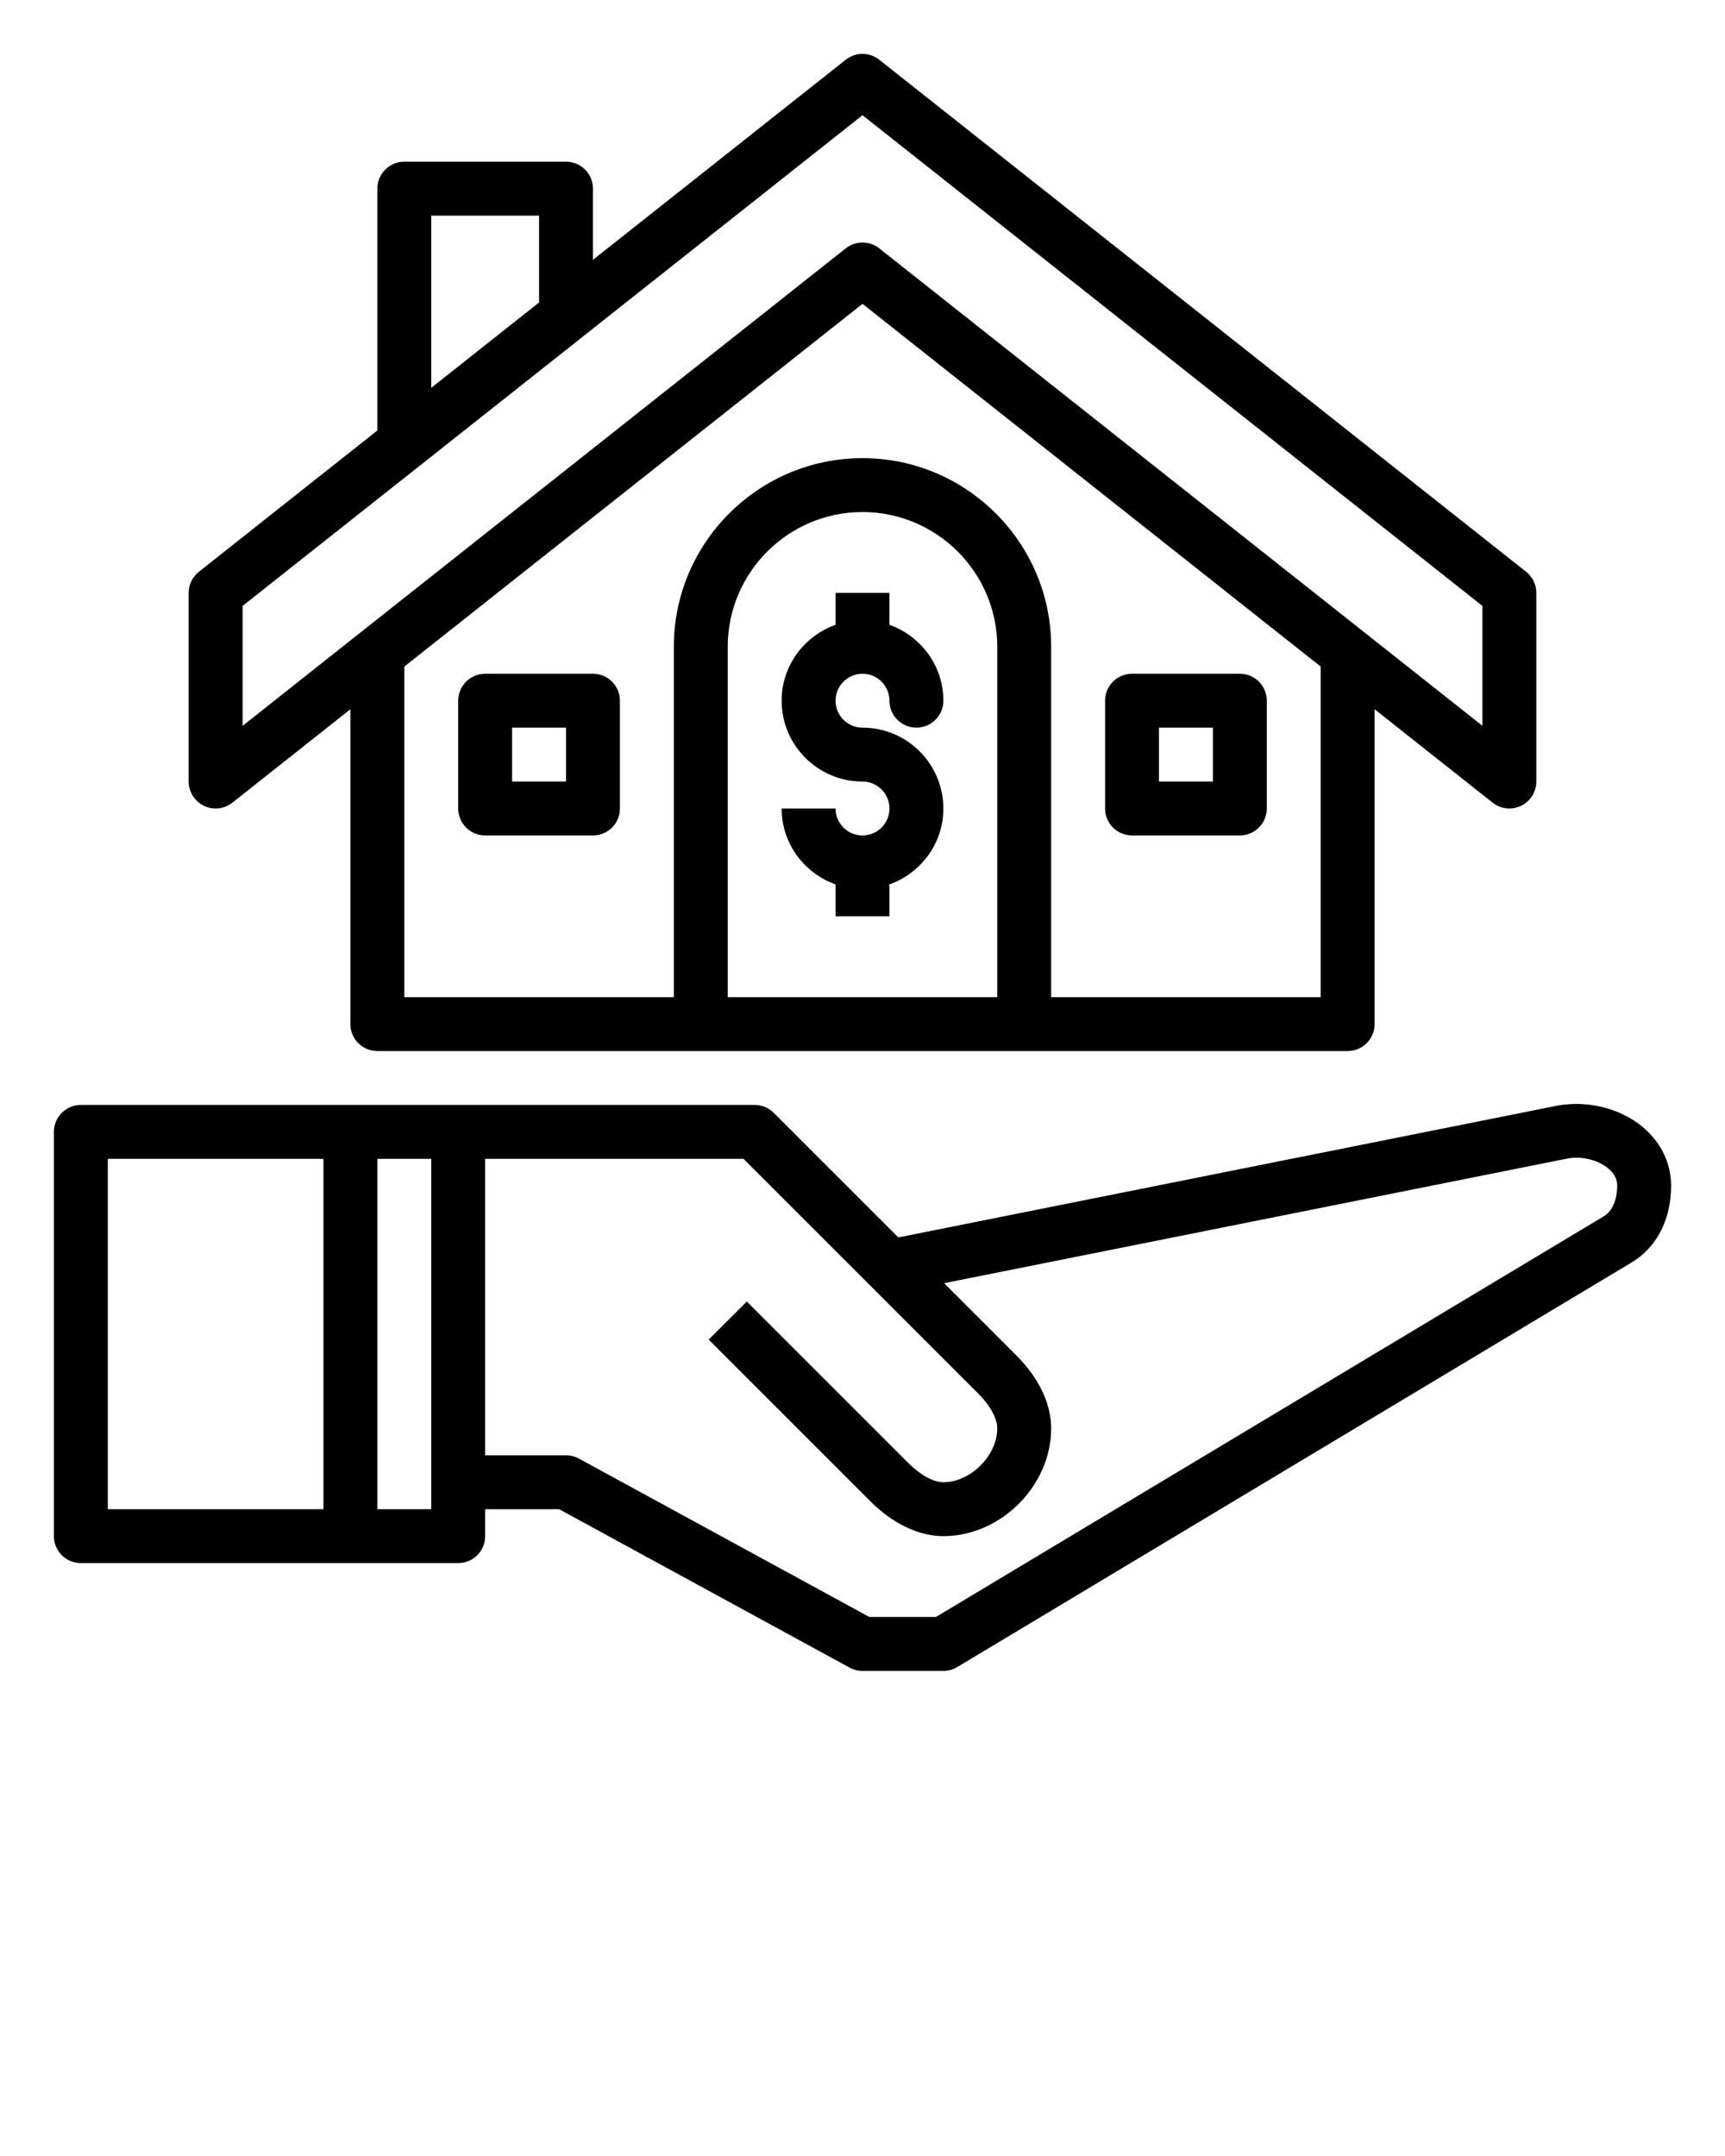 <svg xmlns="http://www.w3.org/2000/svg" xmlns:xlink="http://www.w3.org/1999/xlink" version="1.1" x="0px" y="0px" viewBox="0 0 64 80" style="enable-background:new 0 0 64 64;" xml:space="preserve"><path d="M57.804,41.02l-24.475,4.895l-4.622-4.622C28.52,41.105,28.266,41,28,41H17h-4H3c-0.553,0-1,0.448-1,1v15  c0,0.552,0.447,1,1,1h10h4c0.553,0,1-0.448,1-1v-1h2.745l10.776,5.878C31.668,61.958,31.833,62,32,62h3  c0.182,0,0.359-0.049,0.515-0.143l24.989-14.994C61.455,46.309,62,45.265,62,44c0-0.835-0.37-1.607-1.043-2.173  C60.134,41.134,58.936,40.824,57.804,41.02z M4,43h8v13H4V43z M16,56h-2V43h2V56z M59.485,45.143L34.723,60h-2.468l-10.776-5.878  C21.332,54.042,21.167,54,21,54h-3V43h9.586l8.707,8.708C36.735,52.149,37,52.633,37,53c0,1.009-0.99,2-2,2  c-0.366,0-0.85-0.265-1.293-0.707l-6-6l-1.414,1.414l6,6.001C33.128,56.541,34.089,57,35,57c2.131,0,4-1.869,4-4  c0-0.913-0.459-1.874-1.293-2.707l-2.679-2.679l23.143-4.629c0.525-0.094,1.127,0.058,1.499,0.372C60,43.635,60,43.91,60,44  C60,44.253,59.951,44.871,59.485,45.143z"/><path d="M32,25c0.552,0,1,0.449,1,1c0,0.552,0.447,1,1,1s1-0.448,1-1c0-1.302-0.839-2.402-2-2.816V22h-2v1.184  c-1.161,0.414-2,1.514-2,2.816c0,1.654,1.346,3,3,3c0.552,0,1,0.449,1,1s-0.448,1-1,1s-1-0.449-1-1l-2,0  c0,1.302,0.839,2.402,2,2.816V34h2v-1.184c1.161-0.414,2-1.514,2-2.816c0-1.654-1.346-3-3-3c-0.552,0-1-0.449-1-1S31.448,25,32,25z"/><path d="M21,6h-6c-0.553,0-1,0.448-1,1v8.974l-6.621,5.242C7.14,21.406,7,21.694,7,22v7c0,0.383,0.22,0.733,0.564,0.9  c0.345,0.166,0.754,0.123,1.057-0.116L13,26.317V38c0,0.552,0.447,1,1,1h12h12h12c0.553,0,1-0.448,1-1V26.317l4.379,3.467  C55.56,29.927,55.779,30,56,30c0.148,0,0.297-0.033,0.436-0.1C56.78,29.733,57,29.383,57,29v-7c0-0.306-0.14-0.594-0.379-0.784  l-24-19c-0.365-0.288-0.877-0.288-1.242,0L22,9.641V7C22,6.448,21.553,6,21,6z M16,8h4v3.224l-4,3.167V8z M27,37V24  c0-2.757,2.243-5,5-5s5,2.243,5,5v13H27z M49,37H39V24c0-3.86-3.141-7-7-7s-7,3.14-7,7v13H15V24.734l17-13.459l17,13.459V37z   M32,4.275l23,18.208v4.449l-4.378-3.466c0,0-0.001-0.001-0.001-0.001l-18-14.25c-0.365-0.288-0.877-0.288-1.242,0l-18,14.25  c0,0-0.001,0.001-0.001,0.001L9,26.933v-4.449l6.619-5.24c0.001-0.001,0.002-0.001,0.002-0.001l6-4.75  c0.001,0,0.001-0.001,0.001-0.002L32,4.275z"/><path d="M22,25h-4c-0.553,0-1,0.448-1,1v4c0,0.552,0.447,1,1,1h4c0.553,0,1-0.448,1-1v-4C23,25.448,22.553,25,22,25z M21,29h-2v-2h2  V29z"/><path d="M42,31h4c0.553,0,1-0.448,1-1v-4c0-0.552-0.447-1-1-1h-4c-0.553,0-1,0.448-1,1v4C41,30.552,41.447,31,42,31z M43,27h2v2h-2  V27z"/></svg>